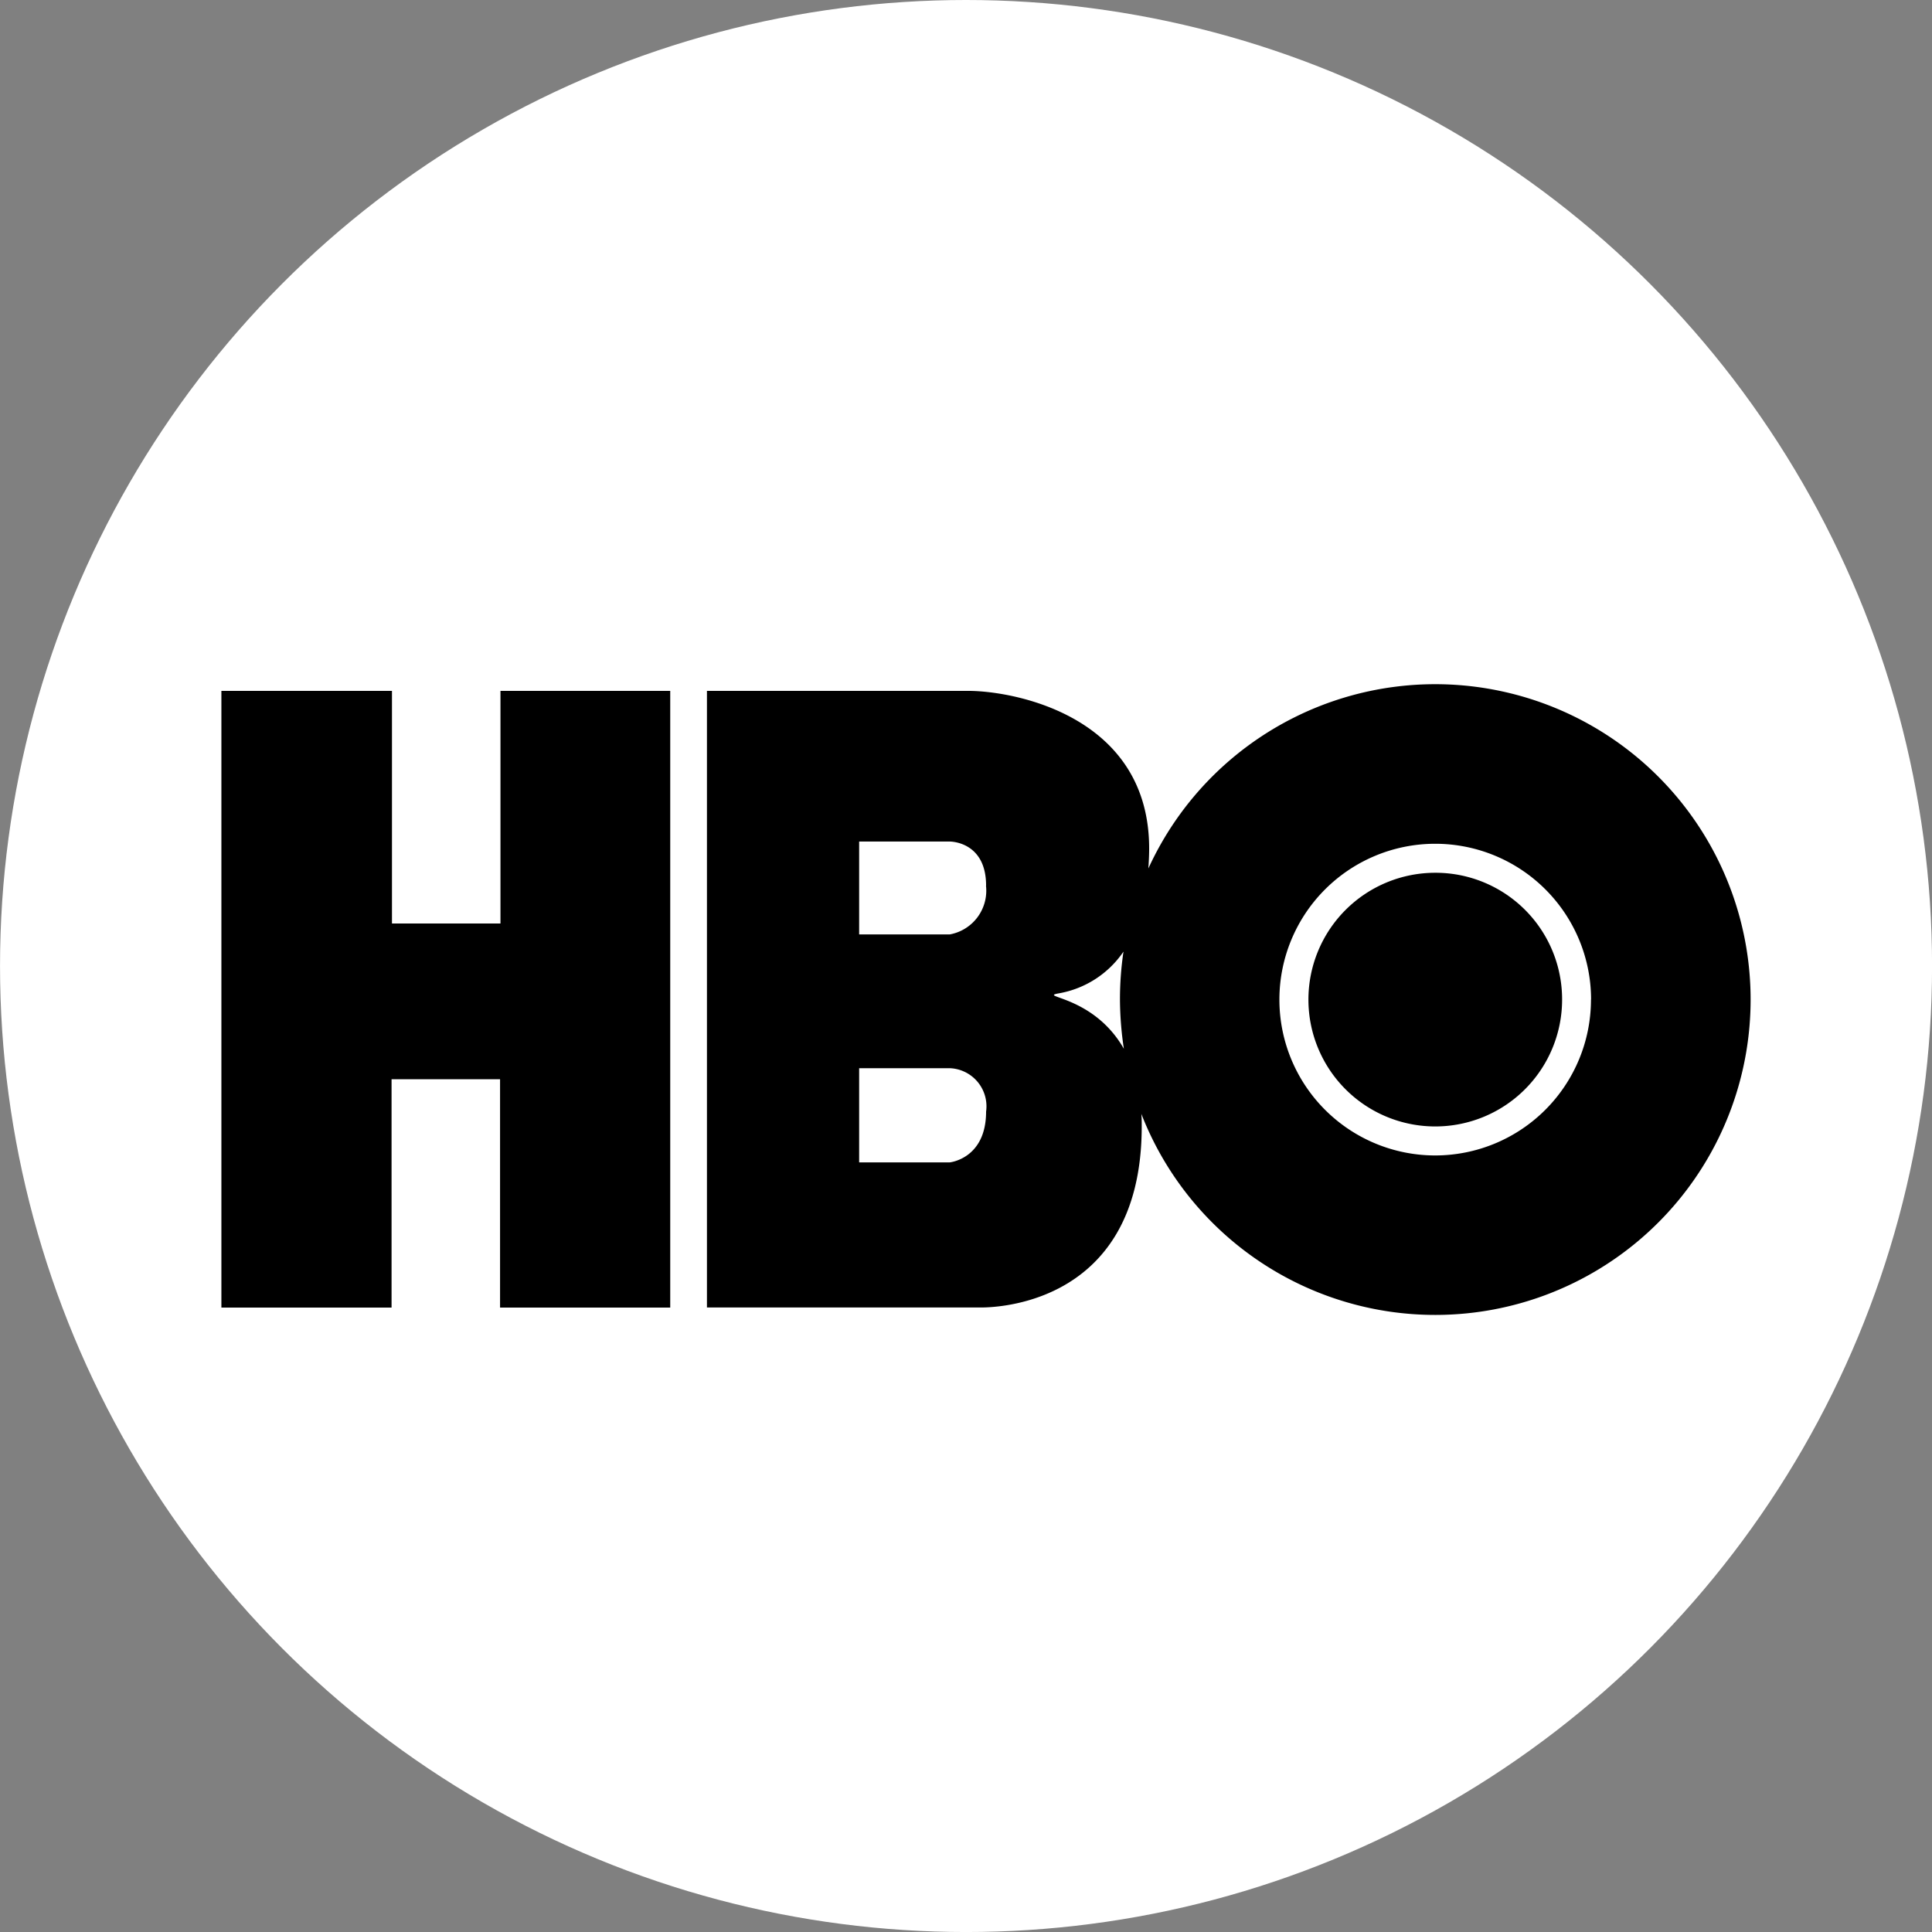 <svg xmlns="http://www.w3.org/2000/svg" width="75.625" height="75.625" viewBox="0 0 75.625 75.625">
  <rect x="0" y="0" width="75.625" height="75.625" fill="#808080" stroke="none"/>
  <defs>
    <style>
      .cls-1 {
        fill: #fff;
      }
    </style>
  </defs>
  <g id="hbo" transform="translate(-3.151 -3.152)">
    <ellipse id="Ellipse_49" data-name="Ellipse 49" class="cls-1" cx="37.813" cy="37.813" rx="37.813" ry="37.813" transform="translate(3.152 3.152)"/>
    <path id="hbo-logo_logotyp.us" data-name="hbo-logo@logotyp.us" d="M56.247,75.928a4.965,4.965,0,1,1-4.965-4.965A4.955,4.955,0,0,1,56.247,75.928ZM14.691,72.949H10.444V63.843H3.767V87.982h6.661V79.045h4.247v8.938h6.661V63.843H14.691Zm48.935,2.979A12.344,12.344,0,0,1,39.777,80.4c.015.153.015.321.015.489,0,7.379-6.386,7.089-6.386,7.089H22.773V63.843H32.994c1.849,0,7.089,1.008,7.089,6.172,0,.275-.015.535-.031.779a12.346,12.346,0,0,1,23.574,5.133ZM33.7,80.313a1.493,1.493,0,0,0-1.421-1.7H28.731V82.3h3.544S33.7,82.162,33.7,80.313Zm0-8.846c0-1.742-1.421-1.726-1.421-1.726H28.731v3.636h3.544a1.74,1.74,0,0,0,1.421-1.91Zm5.393,6.386a13.269,13.269,0,0,1-.153-1.925,12.653,12.653,0,0,1,.138-1.879,3.864,3.864,0,0,1-2.536,1.635c-.84.153,1.36.076,2.551,2.169Zm18.288-1.925a6.1,6.1,0,1,0-6.1,6.1A6.1,6.1,0,0,0,57.377,75.928Z" transform="translate(8.05 -33.648)"/>
  </g>
</svg>
